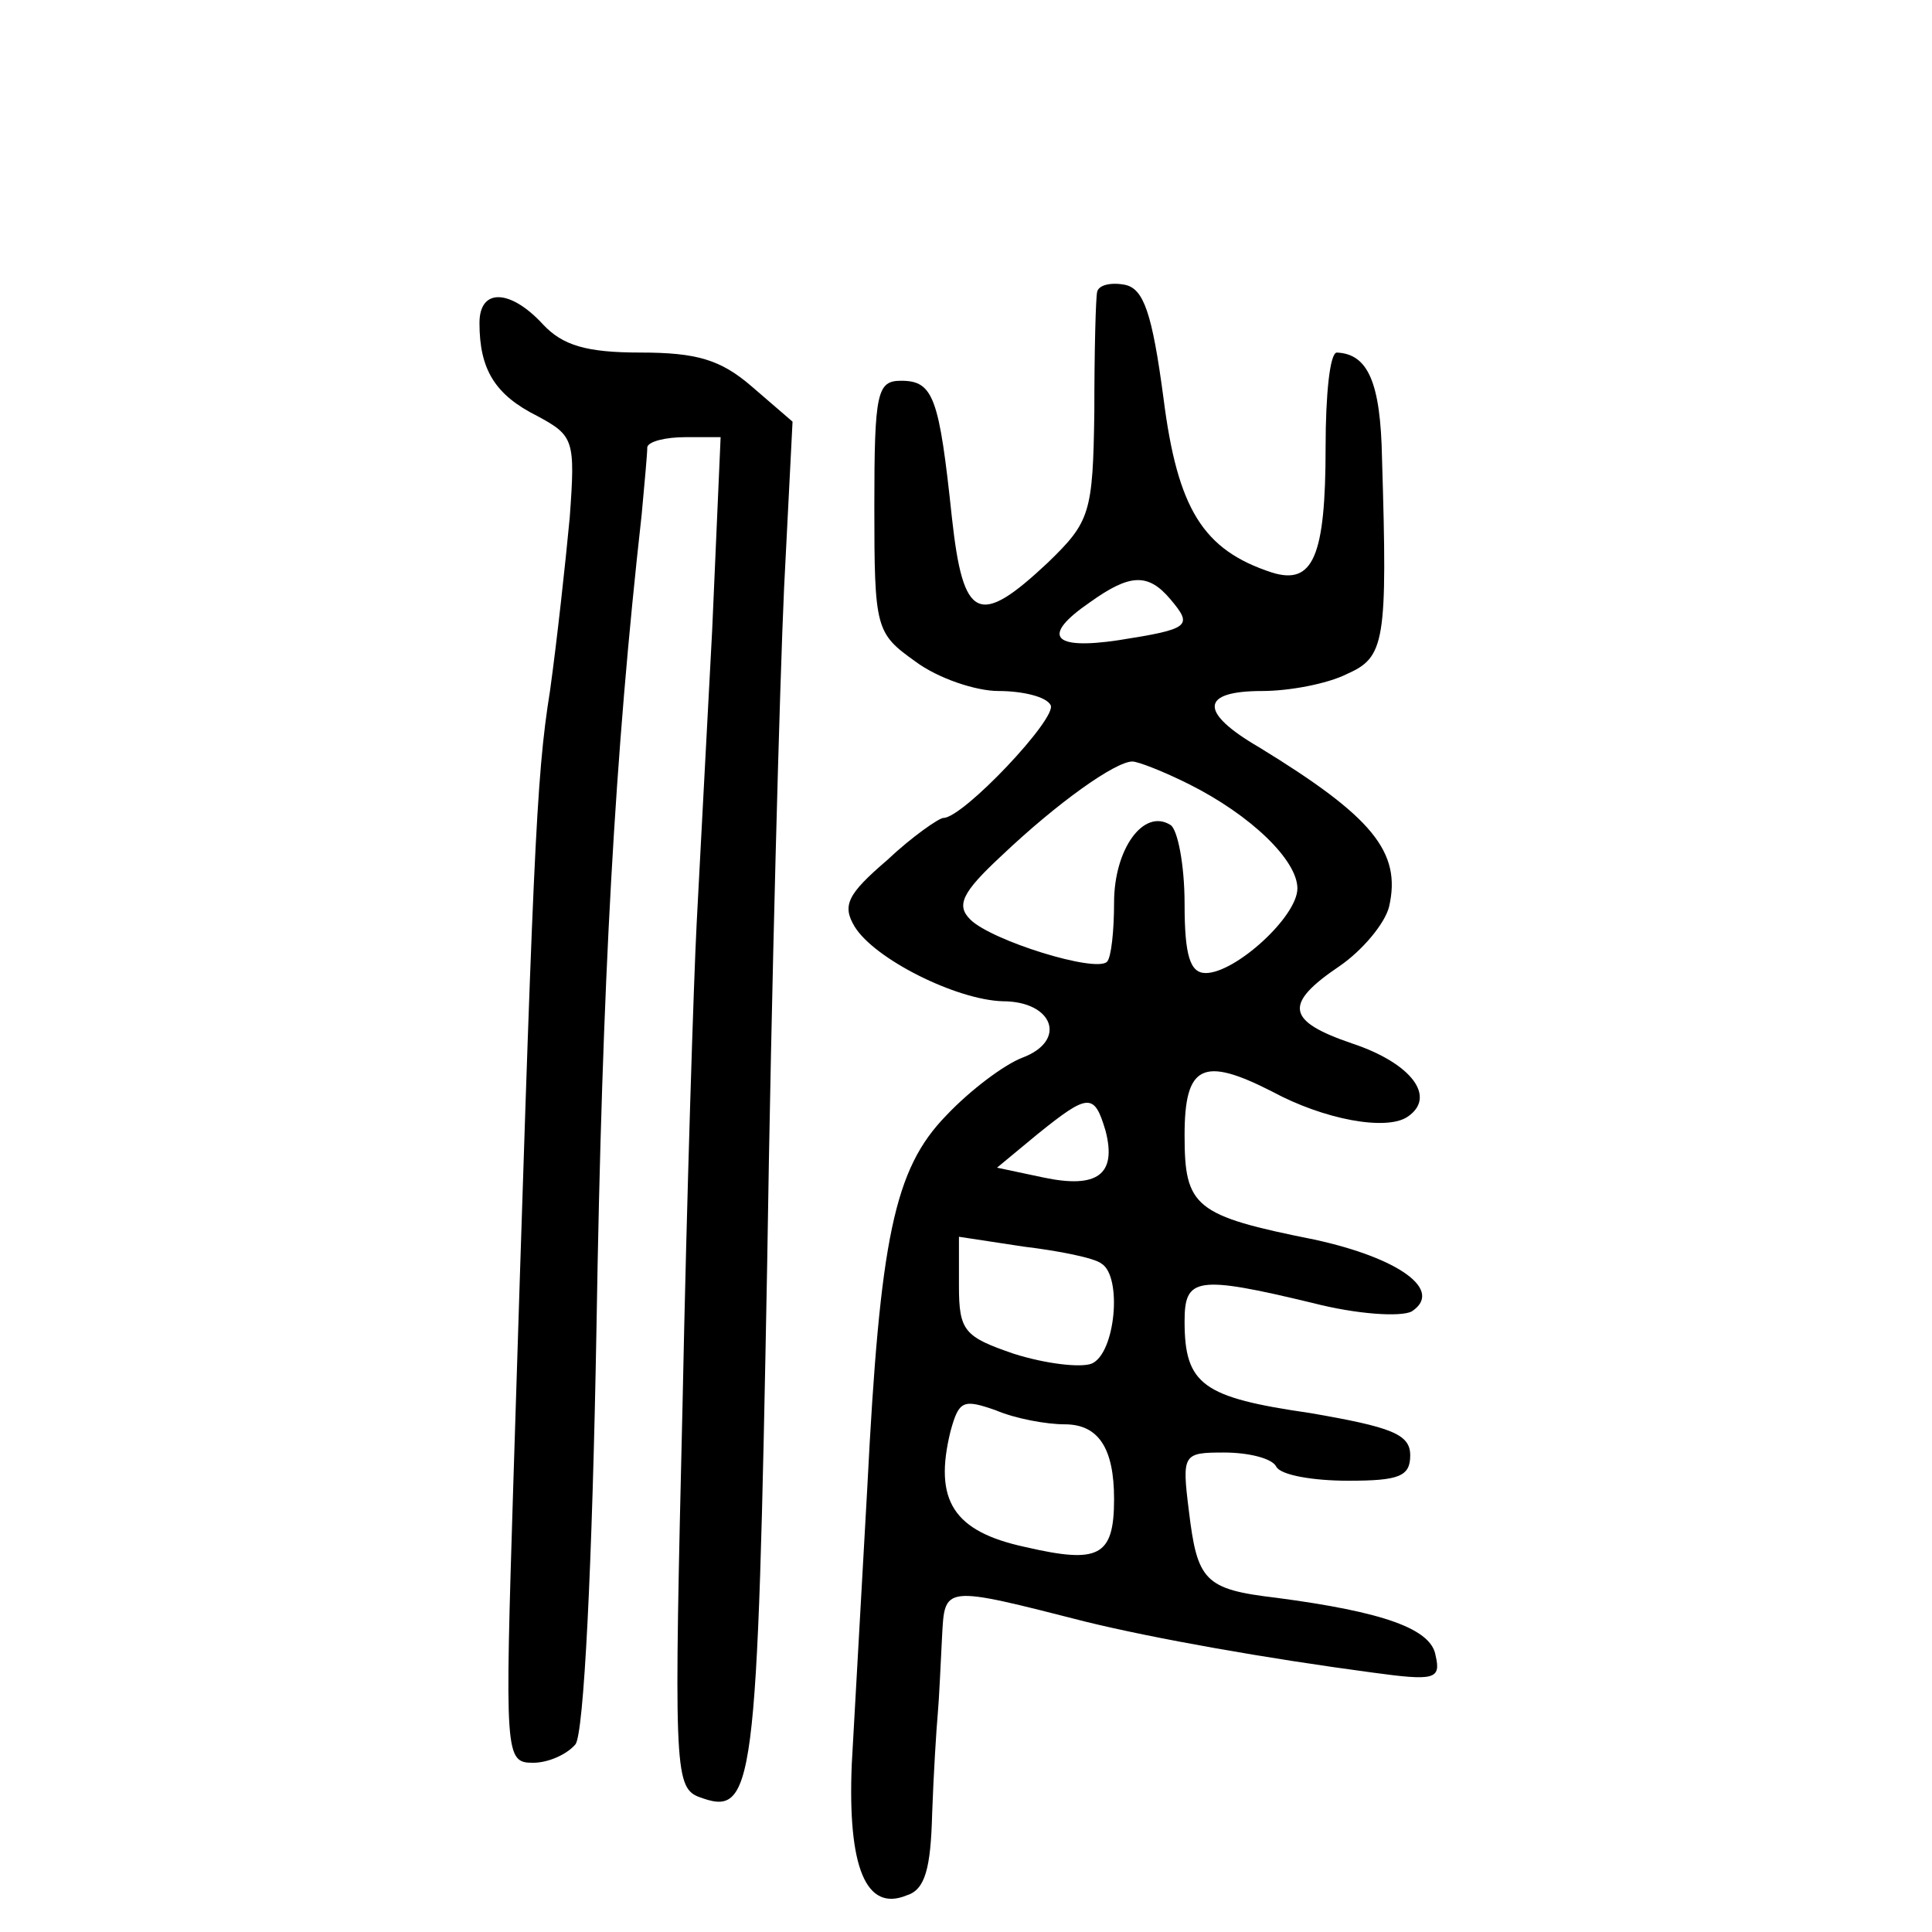 <?xml version="1.0" standalone="no"?>
<!DOCTYPE svg PUBLIC "-//W3C//DTD SVG 20010904//EN"
 "http://www.w3.org/TR/2001/REC-SVG-20010904/DTD/svg10.dtd">
<svg version="1.0" xmlns="http://www.w3.org/2000/svg"
 width="137pt" height="137pt" viewBox="0 0 137 137"
 preserveAspectRatio="xMidYMid meet">
<g transform="translate(0,137) scale(0.1,-0.1)"
fill="#000000" stroke="none">
<path d="M778 1163 c-1 -4 -2 -42 -2 -85 -1 -72 -3 -78 -33 -107 -49 -46 -60
-41 -68 32 -9 85 -13 97 -36 97 -17 0 -19 -8 -19 -89 0 -87 1 -90 29 -110 16
-12 43 -21 59 -21 17 0 34 -4 37 -10 5 -9 -62 -80 -76 -80 -3 0 -22 -13 -40
-30 -28 -24 -32 -32 -23 -47 14 -23 72 -52 105 -53 36 0 46 -28 14 -40 -13 -5
-37 -23 -54 -41 -37 -38 -47 -87 -56 -264 -4 -72 -9 -160 -11 -196 -3 -73 10
-105 39 -93 13 4 17 19 18 58 1 28 3 60 4 71 1 11 2 35 3 54 2 37 0 37 102 11
49 -12 128 -26 203 -36 44 -6 49 -5 45 12 -3 19 -37 31 -113 41 -51 6 -56 12
-62 62 -5 40 -4 41 25 41 17 0 34 -4 37 -10 3 -6 26 -10 51 -10 36 0 44 3 44
18 0 15 -13 20 -71 30 -76 11 -89 20 -89 65 0 31 8 33 91 13 31 -8 62 -10 70
-6 23 15 -9 38 -69 51 -85 17 -92 23 -92 74 0 50 13 56 62 31 37 -20 81 -28
96 -18 21 14 3 38 -39 52 -47 16 -49 28 -9 55 16 11 32 30 35 42 9 39 -12 64
-92 113 -43 25 -42 40 2 40 19 0 46 5 60 12 27 12 29 22 25 153 -1 54 -10 74
-32 75 -5 0 -8 -30 -8 -67 0 -78 -9 -98 -38 -89 -49 16 -67 45 -77 124 -8 60
-14 77 -27 80 -10 2 -19 0 -20 -5z m52 -218 c16 -19 14 -21 -37 -29 -47 -7
-55 3 -20 27 28 20 41 21 57 2z m13 -131 c44 -22 77 -54 77 -74 0 -20 -44 -60
-65 -60 -11 0 -15 12 -15 49 0 28 -5 53 -10 56 -19 12 -40 -17 -40 -55 0 -20
-2 -39 -5 -42 -8 -8 -82 15 -97 30 -10 10 -6 19 22 45 40 38 81 67 93 67 4 0
22 -7 40 -16z m-59 -246 c8 -31 -6 -41 -44 -33 l-33 7 29 24 c36 29 40 29 48
2z m-3 -94 c15 -9 10 -64 -7 -71 -8 -3 -33 0 -55 7 -35 12 -39 16 -39 48 l0
35 46 -7 c25 -3 50 -8 55 -12z m-26 -114 c24 0 35 -17 35 -53 0 -41 -11 -46
-63 -34 -51 11 -65 33 -53 82 6 22 9 23 32 15 14 -6 36 -10 49 -10z"/>
<path d="M340 1141 c0 -33 11 -51 41 -66 26 -14 27 -17 23 -72 -3 -32 -9 -87
-14 -123 -10 -62 -12 -118 -26 -562 -6 -193 -6 -198 14 -198 11 0 24 6 30 13
6 7 12 126 15 297 4 245 13 405 32 575 2 22 4 43 4 48 1 4 13 7 27 7 l25 0 -6
-137 c-4 -76 -9 -169 -11 -208 -2 -38 -7 -192 -10 -341 -6 -253 -6 -271 11
-278 40 -15 42 0 49 377 3 199 9 415 12 480 l6 118 -29 25 c-22 19 -39 24 -79
24 -38 0 -55 5 -69 20 -23 25 -45 26 -45 1z"/>
</g>
</svg>
